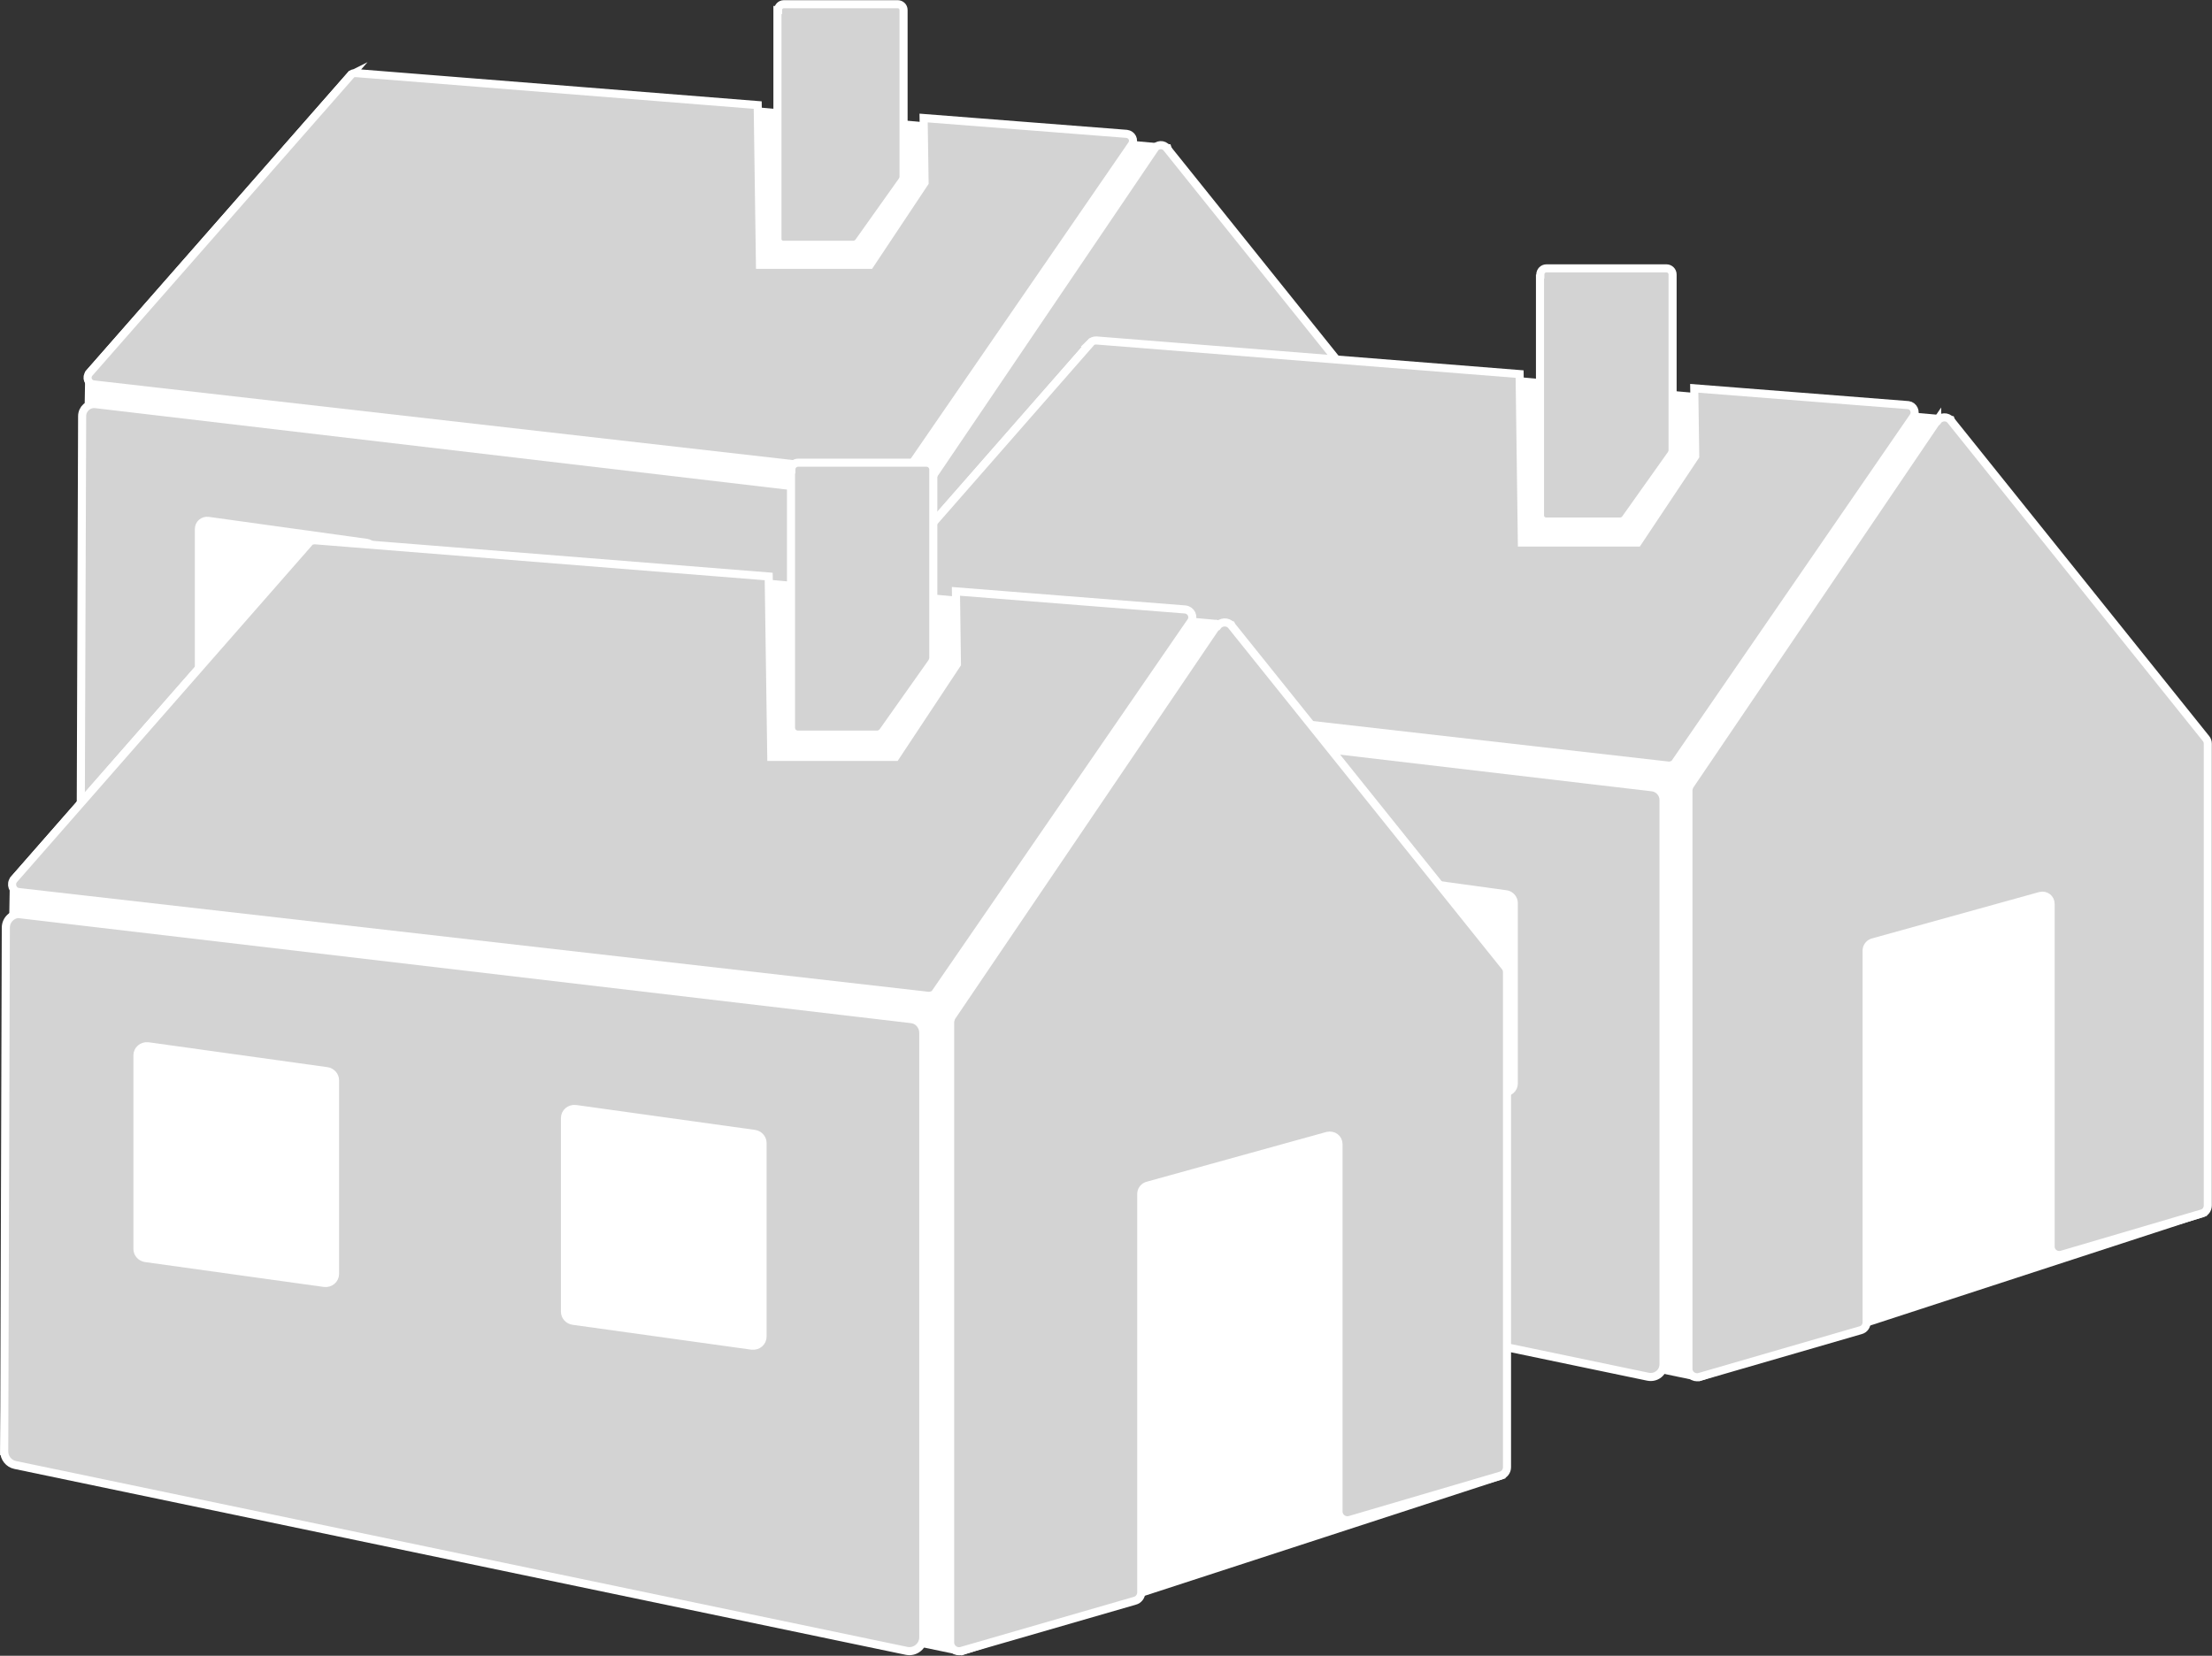 <?xml version="1.0" encoding="UTF-8"?><svg id="Layer_2" xmlns="http://www.w3.org/2000/svg" viewBox="0 0 68.4 51.21"><rect x="0" y="0" width="68.4" height="51.21" fill="#333333" stroke="none"/><defs><style>.cls-1{fill:#fff;}.cls-1,.cls-2{stroke:#fff;stroke-miterlimit:10;stroke-width:.25px;}.cls-2{fill:#d3d3d3;}</style></defs><g id="Layer_1-2"><g><g><polygon class="cls-1" points="10.85 2.32 2.76 11.54 2.49 27.22 28.71 32.69 43.48 27.88 36.1 4.58 10.85 2.32"/><g><path class="cls-2" d="M10.85,2.32L2.76,11.54c-.11,.13-.04,.33,.14,.35l24.91,2.84c.08,0,.16-.03,.19-.09l7-10.17c.09-.14,0-.31-.16-.33l-6.28-.49,.03,2-1.69,2.54h-3.4l-.07-4.94-12.43-.99c-.07,0-.13,.02-.17,.07h0Z"/><path class="cls-2" d="M24.04,.31V7.39c0,.11,.09,.18,.18,.18h2.17c.06,0,.12-.03,.16-.08l1.35-1.9s.04-.07,.04-.11V.31c0-.11-.09-.18-.18-.18h-3.52c-.11,0-.18,.09-.18,.18h0Z"/><path class="cls-2" d="M35.7,4.6l-7.26,10.72s-.04,.09-.04,.14v16.99c0,.16,.16,.27,.31,.23l4.75-1.38c.11-.03,.17-.13,.17-.23v-10.92c0-.11,.07-.2,.17-.23l4.92-1.37c.16-.04,.3,.07,.3,.23v10.06c0,.16,.16,.27,.31,.23l4.13-1.21c.11-.03,.17-.13,.17-.23V14.08c0-.06-.02-.11-.05-.15l-7.5-9.35c-.1-.13-.29-.12-.39,.02h0Z"/><path class="cls-2" d="M2.96,12.5l24.38,2.87c.18,.02,.33,.18,.33,.37v16.57c0,.24-.22,.42-.46,.37L2.79,27.59c-.17-.04-.3-.19-.3-.37l.05-14.35c0-.22,.19-.4,.42-.37Zm20.31,11.56v-5.3c0-.13-.1-.23-.22-.25l-4.9-.68c-.16-.02-.29,.1-.29,.25v5.3c0,.13,.1,.23,.22,.25l4.9,.68c.16,.02,.29-.1,.29-.25Zm-11.71-1.72v-5.3c0-.13-.1-.23-.22-.25l-4.9-.68c-.16-.02-.29,.1-.29,.25v5.3c0,.13,.1,.23,.22,.25l4.9,.68c.16,.02,.29-.1,.29-.25Z"/></g></g><g><polygon class="cls-1" points="33.73 10.6 25.21 20.32 24.93 36.83 52.54 42.59 68.09 37.52 60.32 12.99 33.73 10.6"/><g><path class="cls-2" d="M33.73,10.6l-8.51,9.72c-.11,.13-.04,.35,.14,.37l26.24,2.99c.08,0,.16-.03,.2-.09l7.37-10.71c.09-.14,0-.33-.16-.35l-6.62-.52,.03,2.1-1.78,2.67h-3.58l-.07-5.21-13.09-1.04c-.07,0-.13,.02-.18,.07h.01Z"/><path class="cls-2" d="M47.62,8.49v7.45c0,.11,.09,.19,.19,.19h2.29c.06,0,.12-.03,.16-.08l1.42-2s.04-.07,.04-.11v-5.45c0-.11-.09-.19-.19-.19h-3.71c-.11,0-.19,.09-.19,.19h-.01Z"/><path class="cls-2" d="M59.9,13.01l-7.65,11.29s-.04,.09-.04,.14v17.9c0,.16,.16,.29,.33,.25l5-1.45c.11-.03,.18-.13,.18-.25v-11.49c0-.11,.07-.21,.18-.25l5.19-1.44c.16-.04,.32,.07,.32,.25v10.6c0,.16,.16,.29,.33,.25l4.35-1.28c.11-.03,.18-.13,.18-.25v-14.28c0-.06-.02-.11-.05-.15l-7.9-9.85c-.1-.13-.31-.12-.41,.02h-.01Z"/><path class="cls-2" d="M25.42,21.33l25.67,3.02c.19,.02,.35,.19,.35,.39v17.45c0,.26-.23,.44-.48,.39l-25.72-5.36c-.18-.04-.32-.2-.32-.39l.05-15.11c0-.23,.2-.42,.44-.39Zm21.39,12.18v-5.58c0-.13-.1-.25-.23-.27l-5.16-.71c-.16-.02-.31,.1-.31,.27v5.58c0,.13,.1,.25,.23,.27l5.16,.71c.16,.02,.31-.1,.31-.27Zm-12.33-1.81v-5.58c0-.13-.1-.25-.23-.27l-5.16-.71c-.16-.02-.31,.1-.31,.27v5.58c0,.13,.1,.25,.23,.27l5.16,.71c.16,.02,.31-.1,.31-.27Z"/></g></g><g><polygon class="cls-1" points="9.56 16.78 .43 27.2 .13 44.9 29.73 51.07 46.4 45.64 38.07 19.34 9.56 16.78"/><g><path class="cls-2" d="M9.56,16.78L.43,27.2c-.12,.14-.04,.37,.15,.39l28.13,3.21c.09,0,.18-.03,.22-.1l7.9-11.48c.1-.15,0-.35-.18-.37l-7.09-.56,.03,2.25-1.9,2.87h-3.84l-.08-5.58-14.03-1.12c-.08,0-.14,.02-.2,.08h.01Z"/><path class="cls-2" d="M24.46,14.52v7.99c0,.12,.1,.21,.21,.21h2.45c.07,0,.13-.03,.18-.09l1.52-2.15s.04-.08,.04-.12v-5.84c0-.12-.1-.21-.21-.21h-3.97c-.12,0-.21,.1-.21,.21h-.01Z"/><path class="cls-2" d="M37.62,19.36l-8.2,12.1s-.04,.1-.04,.15v19.19c0,.18,.18,.31,.35,.26l5.36-1.55c.12-.03,.2-.14,.2-.26v-12.32c0-.12,.08-.23,.2-.26l5.56-1.54c.18-.04,.34,.08,.34,.26v11.36c0,.18,.18,.31,.35,.26l4.66-1.37c.12-.03,.2-.14,.2-.26v-15.31c0-.07-.02-.12-.05-.16l-8.47-10.56c-.11-.14-.33-.13-.44,.02h-.01Z"/><path class="cls-2" d="M.65,28.28l27.53,3.24c.21,.02,.37,.21,.37,.42v18.7c0,.27-.25,.47-.51,.42L.47,45.31c-.2-.04-.34-.22-.34-.42l.05-16.2c0-.25,.22-.45,.47-.42Zm22.93,13.06v-5.99c0-.14-.11-.26-.25-.28l-5.53-.77c-.18-.02-.33,.11-.33,.28v5.99c0,.14,.11,.26,.25,.28l5.53,.77c.18,.02,.33-.11,.33-.28Zm-13.22-1.94v-5.99c0-.14-.11-.26-.25-.28l-5.53-.77c-.18-.02-.33,.11-.33,.28v5.99c0,.14,.11,.26,.25,.28l5.53,.77c.18,.02,.33-.11,.33-.28Z"/></g></g></g></g></svg>